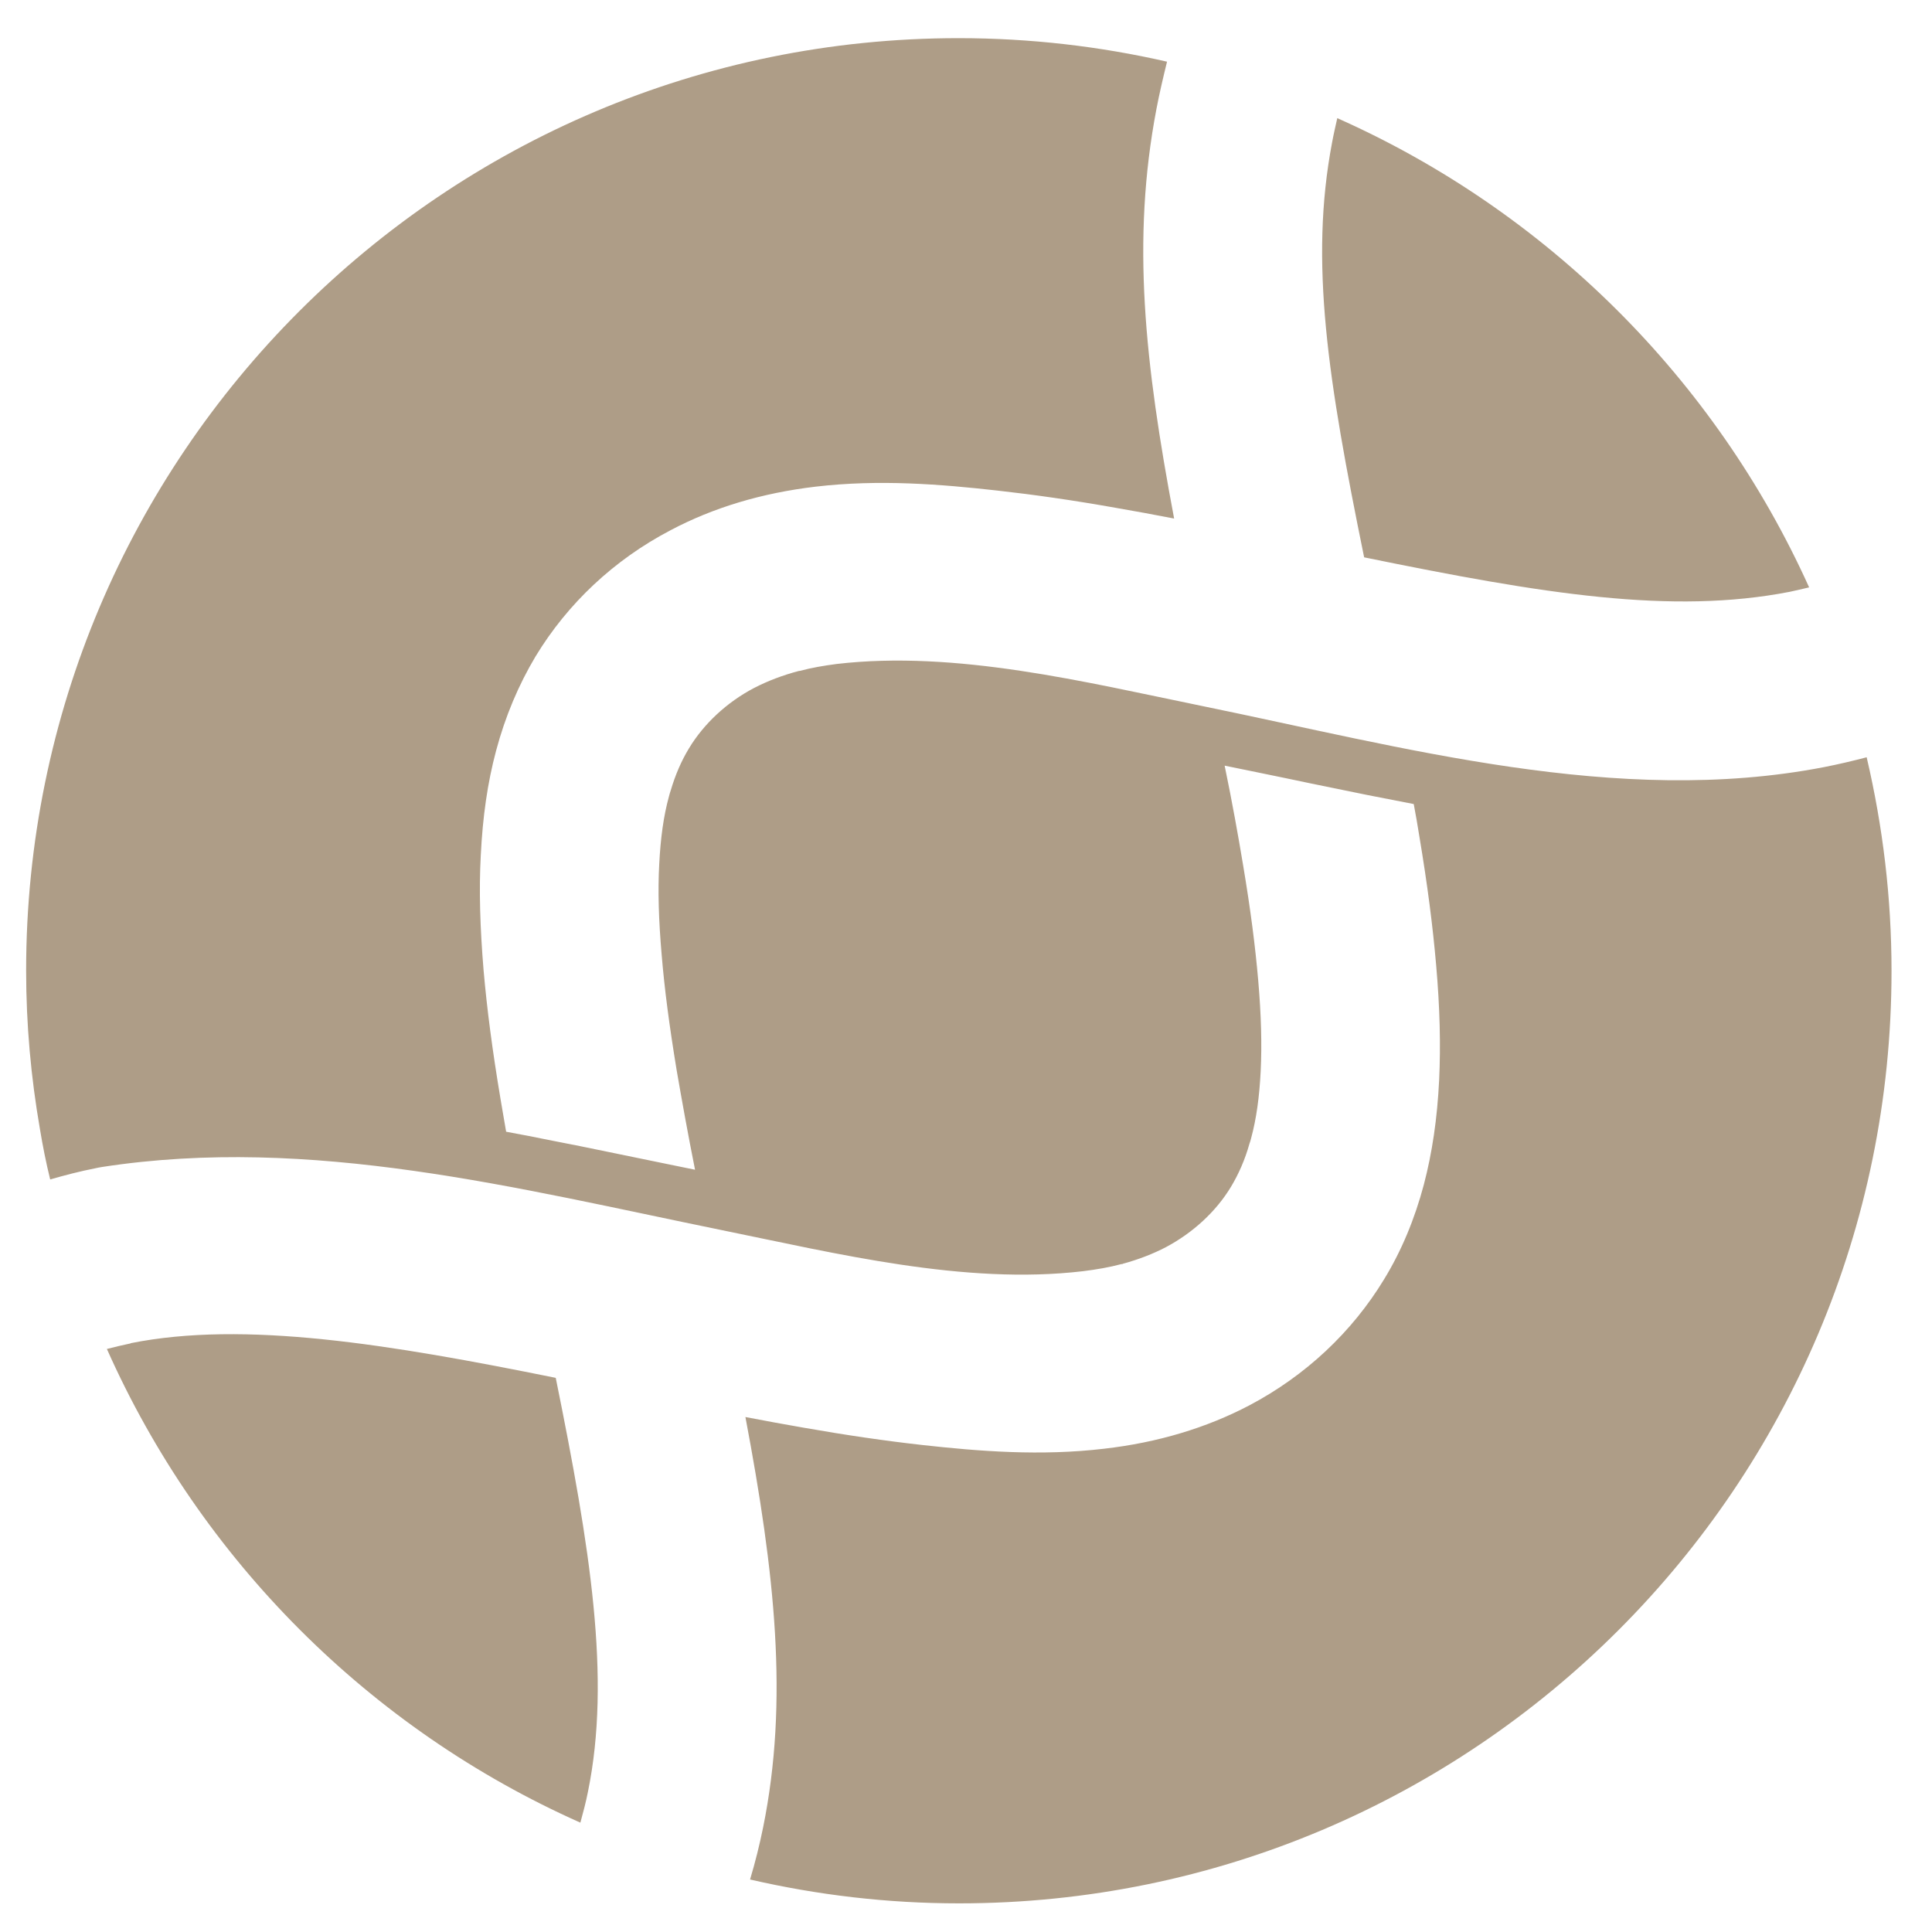 <svg width="40" height="40" viewBox="0 0 40 40" fill="none" xmlns="http://www.w3.org/2000/svg">
<path d="M28.243 11.539C27.494 7.871 27.108 5.427 27.579 2.952C27.61 2.782 27.649 2.616 27.687 2.446C32.019 4.373 35.506 7.84 37.456 12.161C37.321 12.191 37.189 12.226 37.054 12.253C34.606 12.728 31.962 12.3 28.243 11.539ZM2.707 27.813C2.541 27.848 2.379 27.886 2.213 27.929C4.151 32.288 7.657 35.797 12.016 37.736C12.074 37.523 12.132 37.307 12.174 37.091C12.653 34.743 12.22 32.048 11.506 28.527C8.054 27.828 5.058 27.338 2.707 27.809V27.813ZM38.649 15.678C38.355 15.755 38.058 15.825 37.761 15.883C33.49 16.709 29.054 15.469 24.884 14.616C22.471 14.122 19.796 13.458 17.321 13.747C17.054 13.782 16.799 13.825 16.56 13.89C16.56 13.89 16.549 13.89 16.545 13.89C16.205 13.979 15.892 14.099 15.61 14.245C15.05 14.539 14.572 14.983 14.263 15.496C14.108 15.751 13.981 16.045 13.888 16.361C13.873 16.404 13.861 16.446 13.85 16.489C13.738 16.894 13.676 17.354 13.649 17.886C13.618 18.439 13.637 19.052 13.699 19.767C13.757 20.473 13.857 21.23 14.008 22.149C14.116 22.774 14.236 23.446 14.39 24.218L13.711 24.079C13.329 24.002 12.958 23.925 12.587 23.848C12.201 23.767 11.811 23.689 11.433 23.616C11.112 23.55 10.792 23.489 10.479 23.431C10.437 23.199 10.402 22.971 10.363 22.755C10.193 21.74 10.082 20.89 10.012 20.087C9.939 19.207 9.915 18.427 9.954 17.709C9.993 16.913 10.093 16.207 10.271 15.543C10.46 14.832 10.738 14.176 11.089 13.589C11.753 12.493 12.715 11.589 13.881 10.979C14.769 10.508 15.776 10.207 16.884 10.076C18.201 9.921 19.475 10.025 20.653 10.157C21.413 10.242 22.22 10.357 23.112 10.516C23.494 10.581 23.888 10.655 24.309 10.736C23.699 7.504 23.425 4.975 23.942 2.261C24.004 1.933 24.081 1.609 24.162 1.277C22.776 0.96 21.332 0.79 19.846 0.79C9.186 0.79 0.541 9.431 0.541 20.095C0.541 21.215 0.641 22.307 0.827 23.377C0.885 23.728 0.954 24.076 1.039 24.419C1.348 24.33 1.661 24.249 1.973 24.188C2.02 24.176 2.074 24.168 2.12 24.16C6.441 23.496 10.715 24.605 14.927 25.465C17.321 25.952 19.965 26.608 22.421 26.319C22.703 26.284 22.969 26.238 23.216 26.172C23.228 26.172 23.24 26.172 23.251 26.164C23.572 26.076 23.873 25.96 24.139 25.821C24.699 25.523 25.178 25.083 25.487 24.57C25.645 24.307 25.776 24.01 25.869 23.678C25.881 23.643 25.892 23.612 25.9 23.577C26.012 23.168 26.074 22.713 26.101 22.18C26.128 21.628 26.112 21.014 26.05 20.299C25.989 19.593 25.892 18.836 25.738 17.917C25.633 17.288 25.514 16.62 25.355 15.852L26.108 16.006C26.46 16.079 26.807 16.149 27.147 16.222C27.537 16.303 27.923 16.381 28.301 16.458C28.633 16.523 28.954 16.585 29.27 16.647C29.313 16.875 29.352 17.099 29.386 17.315C29.556 18.33 29.664 19.176 29.734 19.983C29.811 20.863 29.83 21.639 29.796 22.361C29.757 23.157 29.653 23.863 29.479 24.527C29.29 25.238 29.016 25.898 28.657 26.485C27.992 27.581 27.031 28.481 25.869 29.095C24.981 29.562 23.969 29.867 22.861 29.994C21.549 30.149 20.274 30.048 19.093 29.917C18.336 29.832 17.533 29.716 16.634 29.558C16.251 29.492 15.857 29.419 15.433 29.338C16.043 32.566 16.332 35.207 15.8 37.832C15.726 38.195 15.637 38.554 15.529 38.913C16.923 39.234 18.367 39.407 19.857 39.407C30.517 39.407 39.162 30.763 39.162 20.103C39.162 18.581 38.981 17.107 38.649 15.686V15.678Z" fill="#AE9D87"/>
</svg>
